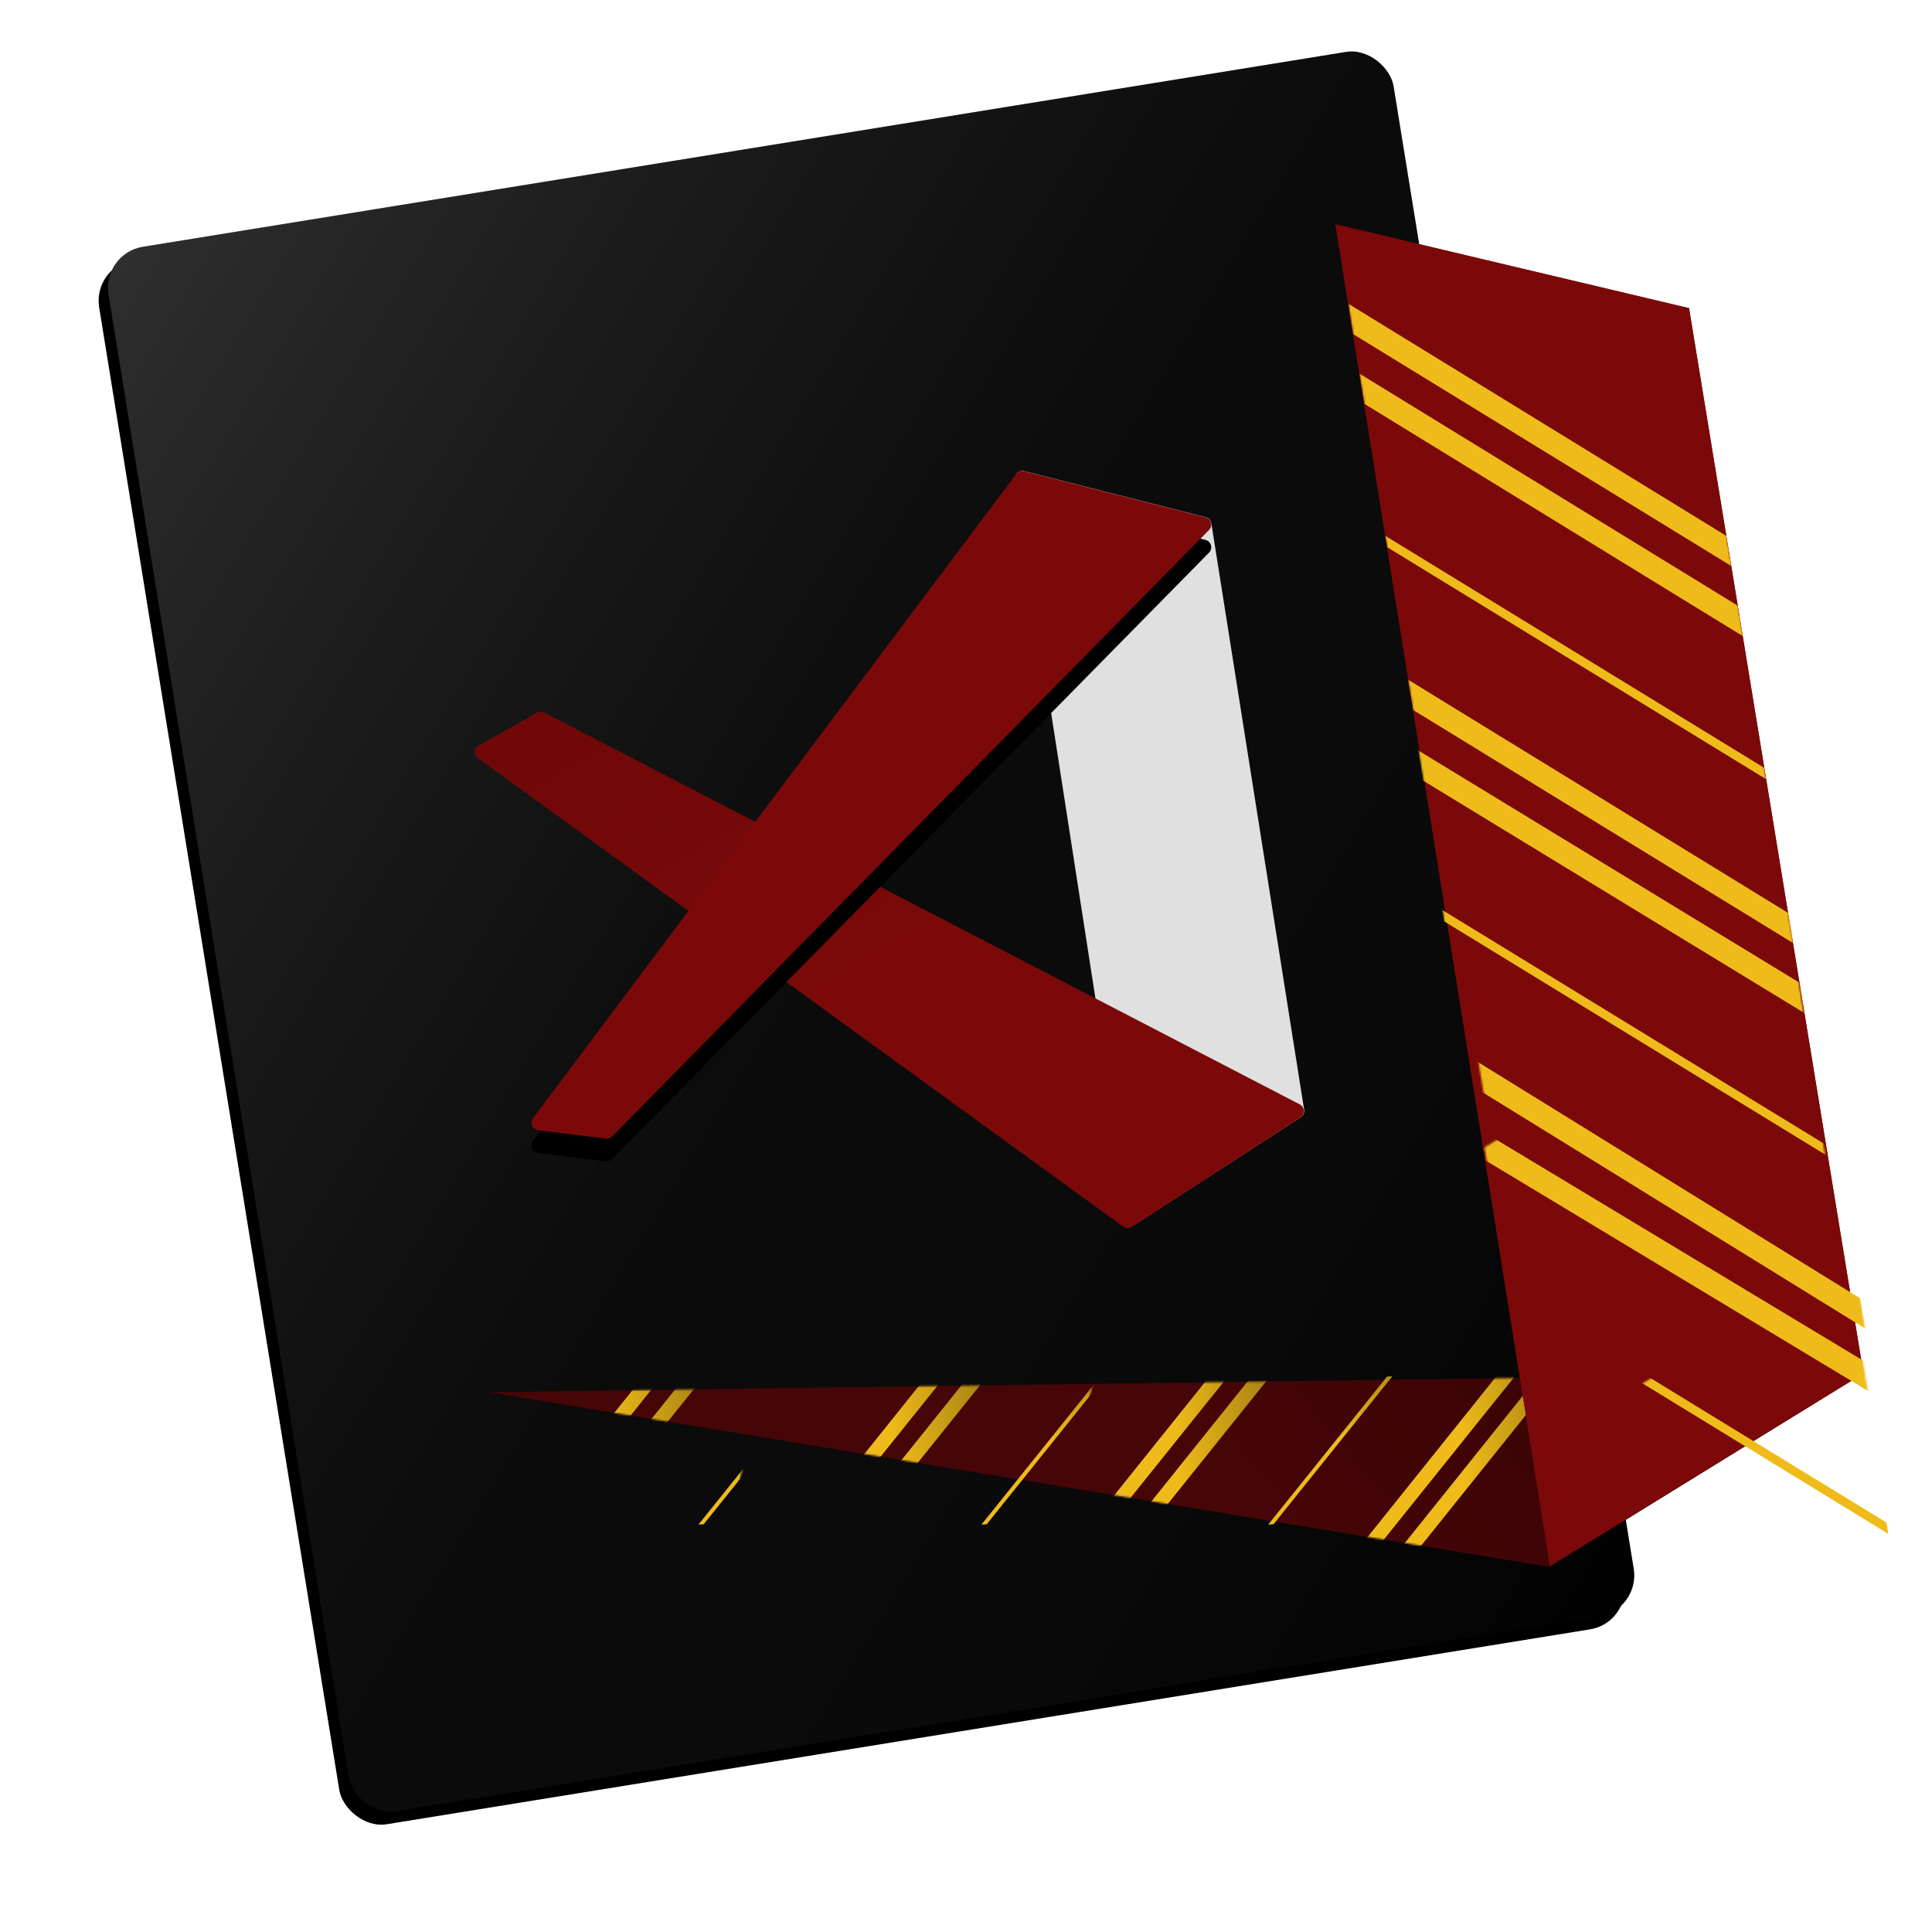 <?xml version="1.0" encoding="UTF-8"?>
<svg width="1024px" height="1024px" viewBox="0 0 1024 1024" version="1.1" xmlns="http://www.w3.org/2000/svg" xmlns:xlink="http://www.w3.org/1999/xlink">
    <!-- Generator: Sketch 47.1 (45422) - http://www.bohemiancoding.com/sketch -->
    <title>gryffindor</title>
    <desc>Created with Sketch.</desc>
    <defs>
        <linearGradient x1="0%" y1="0%" x2="100%" y2="100%" id="linearGradient-1">
            <stop stop-color="#FFFFFF" stop-opacity="0.18" offset="0%"></stop>
            <stop stop-color="#808080" stop-opacity="0.08" offset="48.762%"></stop>
            <stop stop-color="#000000" stop-opacity="0.183" offset="100%"></stop>
        </linearGradient>
        <rect id="path-2" x="116.712" y="73.756" width="690" height="840" rx="22"></rect>
        <filter x="-3.9%" y="-1.8%" width="106.1%" height="105.0%" filterUnits="objectBoundingBox" id="filter-3">
            <feOffset dx="-6" dy="6" in="SourceAlpha" result="shadowOffsetOuter1"></feOffset>
            <feGaussianBlur stdDeviation="6" in="shadowOffsetOuter1" result="shadowBlurOuter1"></feGaussianBlur>
            <feColorMatrix values="0 0 0 0 0   0 0 0 0 0   0 0 0 0 0  0 0 0 0.12 0" type="matrix" in="shadowBlurOuter1"></feColorMatrix>
        </filter>
        <linearGradient x1="100%" y1="0%" x2="50%" y2="5.905%" id="linearGradient-4">
            <stop stop-color="#000000" stop-opacity="0.3" offset="0%"></stop>
            <stop stop-color="#000000" stop-opacity="0" offset="100%"></stop>
        </linearGradient>
        <polygon id="path-5" points="0.369 10.918 562.277 103.453 728.705 0.844"></polygon>
        <polygon id="path-7" points="0.369 10.918 562.277 103.453 728.705 0.844"></polygon>
        <polygon id="path-8" points="462.299 119.847 554.599 4.77 564.37 4.74 472.221 119.695"></polygon>
        <polygon id="path-9" points="307.285 95.839 399.439 -19.153 409.193 -19.07 317.065 95.743"></polygon>
        <polygon id="path-10" points="310.299 119.847 402.599 4.77 412.37 4.74 320.221 119.695"></polygon>
        <polygon id="path-11" points="252.552 11.687 335.191 69.045 335.583 71.843 252.956 14.486"></polygon>
        <polygon id="path-12" points="157.285 95.839 249.439 -19.153 259.193 -19.07 167.065 95.743"></polygon>
        <polygon id="path-13" points="160.299 119.847 252.599 4.77 262.37 4.74 170.221 119.695"></polygon>
        <polygon id="path-14" points="102.552 11.687 185.191 69.045 185.583 71.843 102.956 14.486"></polygon>
        <polygon id="path-15" points="7.285 95.839 99.439 -19.153 109.193 -19.07 17.065 95.743"></polygon>
        <polygon id="path-16" points="10.299 119.847 102.599 4.77 112.37 4.74 20.221 119.695"></polygon>
        <polygon id="path-17" points="-47.448 11.687 35.191 69.045 35.583 71.843 -47.044 14.486"></polygon>
        <polygon id="path-18" points="459.285 95.839 551.439 -19.153 561.193 -19.07 469.065 95.743"></polygon>
        <polygon id="path-19" points="404.552 11.687 487.191 69.045 487.583 71.843 404.956 14.486"></polygon>
        <polygon id="path-20" points="0.82 0.889 188.232 45.332 280.65 609.856 114.531 711.908"></polygon>
        <path d="M537.951,254.221 L598.468,644.286 L598.468,644.286 C598.807,646.469 600.851,647.964 603.034,647.626 C603.59,647.539 604.122,647.337 604.594,647.031 L689.429,592.14 L689.429,592.14 C690.757,591.281 691.454,589.719 691.207,588.157 L642.037,277.396 L642.037,277.396 C641.787,275.817 640.62,274.538 639.07,274.144 L542.888,249.731 L542.888,249.731 C540.747,249.187 538.57,250.482 538.027,252.624 C537.894,253.146 537.868,253.689 537.951,254.221 Z" id="path-22"></path>
        <linearGradient x1="5.234%" y1="3.683%" x2="50%" y2="50%" id="linearGradient-23">
            <stop stop-color="#000000" stop-opacity="0.09" offset="0%"></stop>
            <stop stop-color="#000000" stop-opacity="0" offset="100%"></stop>
        </linearGradient>
        <path d="M689.273,592.268 L599.846,650.276 L599.846,650.276 C598.457,651.176 596.657,651.129 595.318,650.156 L253.393,401.835 L253.393,401.835 C251.605,400.536 251.209,398.035 252.507,396.247 C252.845,395.782 253.279,395.395 253.78,395.113 L284.672,377.712 L284.672,377.712 C285.848,377.05 287.279,377.025 288.477,377.646 L688.938,585.361 L688.938,585.361 C690.899,586.379 691.664,588.793 690.647,590.754 C690.328,591.369 689.854,591.891 689.273,592.268 Z" id="path-24"></path>
        <path d="M640.848,280.869 L324.477,602.327 L324.477,602.327 C323.605,603.213 322.371,603.643 321.137,603.492 L285.191,599.067 L285.191,599.067 C282.998,598.797 281.439,596.801 281.709,594.608 C281.795,593.914 282.06,593.255 282.479,592.696 L538.615,251.241 L538.615,251.241 C539.584,249.95 541.235,249.367 542.8,249.765 L638.981,274.187 L638.981,274.187 C641.123,274.73 642.418,276.907 641.874,279.048 C641.699,279.735 641.345,280.364 640.848,280.869 Z" id="path-25"></path>
        <filter x="-9.2%" y="-5.9%" width="118.3%" height="118.7%" filterUnits="objectBoundingBox" id="filter-26">
            <feOffset dx="0" dy="12" in="SourceAlpha" result="shadowOffsetOuter1"></feOffset>
            <feGaussianBlur stdDeviation="9" in="shadowOffsetOuter1" result="shadowBlurOuter1"></feGaussianBlur>
            <feColorMatrix values="0 0 0 0 0   0 0 0 0 0   0 0 0 0 0  0 0 0 0.1 0" type="matrix" in="shadowBlurOuter1"></feColorMatrix>
        </filter>
    </defs>
    <g id="Page-1" stroke="none" stroke-width="1" fill="none" fill-rule="evenodd">
        <g id="gryffindor">
            <g id="Rectangle" transform="translate(461.712, 493.756) rotate(-9.2) translate(-461.712, -493.756) ">
                <use fill="black" fill-opacity="1" filter="url(#filter-3)" xlink:href="#path-2"></use>
                <use fill="#010101" fill-rule="evenodd" xlink:href="#path-2"></use>
                <use fill="url(#linearGradient-1)" fill-rule="evenodd" xlink:href="#path-2"></use>
            </g>
            <g id="bottom" transform="translate(259, 727)">
                <mask id="mask-6" fill="white">
                    <use xlink:href="#path-5"></use>
                </mask>
                <g id="Mask">
                    <use fill="#460507" xlink:href="#path-5"></use>
                    <use fill="url(#linearGradient-4)" xlink:href="#path-5"></use>
                </g>
                <g id="Mask-Copy" mask="url(#mask-6)">
                    <use fill="#460507" xlink:href="#path-7"></use>
                    <use fill="url(#linearGradient-4)" xlink:href="#path-7"></use>
                </g>
                <g id="Path-8-Copy-10" mask="url(#mask-6)">
                    <use fill="#EFBB1A" xlink:href="#path-8"></use>
                    <use fill="url(#linearGradient-4)" xlink:href="#path-8"></use>
                </g>
                <g id="Path-8-Copy-14" mask="url(#mask-6)">
                    <use fill="#EFBB1A" xlink:href="#path-9"></use>
                    <use fill="url(#linearGradient-4)" xlink:href="#path-9"></use>
                </g>
                <g id="Path-8-Copy-13" mask="url(#mask-6)">
                    <use fill="#EFBB1A" xlink:href="#path-10"></use>
                    <use fill="url(#linearGradient-4)" xlink:href="#path-10"></use>
                </g>
                <g id="Path-8-Copy-12" mask="url(#mask-6)" transform="translate(294.068, 41.765) scale(-1, -1) rotate(-266) translate(-294.068, -41.765) ">
                    <use fill="#EFBB1A" xlink:href="#path-11"></use>
                    <use fill="url(#linearGradient-4)" xlink:href="#path-11"></use>
                </g>
                <g id="Path-8-Copy-17" mask="url(#mask-6)">
                    <use fill="#EFBB1A" xlink:href="#path-12"></use>
                    <use fill="url(#linearGradient-4)" xlink:href="#path-12"></use>
                </g>
                <g id="Path-8-Copy-16" mask="url(#mask-6)">
                    <use fill="#EFBB1A" xlink:href="#path-13"></use>
                    <use fill="url(#linearGradient-4)" xlink:href="#path-13"></use>
                </g>
                <g id="Path-8-Copy-15" mask="url(#mask-6)" transform="translate(144.068, 41.765) scale(-1, -1) rotate(-266) translate(-144.068, -41.765) ">
                    <use fill="#EFBB1A" xlink:href="#path-14"></use>
                    <use fill="url(#linearGradient-4)" xlink:href="#path-14"></use>
                </g>
                <g id="Path-8-Copy-20" mask="url(#mask-6)">
                    <use fill="#EFBB1A" xlink:href="#path-15"></use>
                    <use fill="url(#linearGradient-4)" xlink:href="#path-15"></use>
                </g>
                <g id="Path-8-Copy-19" mask="url(#mask-6)">
                    <use fill="#EFBB1A" xlink:href="#path-16"></use>
                    <use fill="url(#linearGradient-4)" xlink:href="#path-16"></use>
                </g>
                <g id="Path-8-Copy-18" mask="url(#mask-6)" transform="translate(-5.932, 41.765) scale(-1, -1) rotate(-266) translate(5.932, -41.765) ">
                    <use fill="#EFBB1A" xlink:href="#path-17"></use>
                    <use fill="url(#linearGradient-4)" xlink:href="#path-17"></use>
                </g>
                <g id="Path-8-Copy-9" mask="url(#mask-6)">
                    <use fill="#EFBB1A" xlink:href="#path-18"></use>
                    <use fill="url(#linearGradient-4)" xlink:href="#path-18"></use>
                </g>
                <g id="Path-8-Copy-11" mask="url(#mask-6)" transform="translate(446.068, 41.765) scale(-1, -1) rotate(-266) translate(-446.068, -41.765) ">
                    <use fill="#EFBB1A" xlink:href="#path-19"></use>
                    <use fill="url(#linearGradient-4)" xlink:href="#path-19"></use>
                </g>
            </g>
            <g id="top" transform="translate(707, 118)">
                <polygon id="Path-5" fill="#7B0909" points="0.82 0.889 188.232 45.332 280.65 609.856 114.531 711.908"></polygon>
                <mask id="mask-21" fill="white">
                    <use xlink:href="#path-20"></use>
                </mask>
                <use id="Path-5-Copy" fill="#7B0909" xlink:href="#path-20"></use>
                <polygon id="Path-8" fill="#EFBB1A" mask="url(#mask-21)" transform="translate(109.146, 112.5) scale(-1, -1) translate(-109.146, -112.5) " points="7.657 43 208.231 166 210.635 182 10.342 59"></polygon>
                <polygon id="Path-8-Copy" fill="#EFBB1A" mask="url(#mask-21)" transform="translate(115.159, 149.609) scale(-1, -1) translate(-115.159, -149.609) " points="13.497 80 214.24 203.218 216.822 219.218 16.306 96.218"></polygon>
                <polygon id="Path-8-Copy-6" fill="#EFBB1A" mask="url(#mask-21)" transform="translate(128.171, 230.501) scale(-1, -1) translate(-128.171, -230.501) " points="27.234 166 228.153 289.002 229.108 295.002 28.216 172.002"></polygon>
                <polygon id="Path-8-Copy-3" fill="#EFBB1A" mask="url(#mask-21)" transform="translate(141.402, 312.083) scale(-1, -1) translate(-141.402, -312.083) " points="39.17 242.167 240.848 365.88 243.635 382 41.855 258.167"></polygon>
                <polygon id="Path-8-Copy-2" fill="#EFBB1A" mask="url(#mask-21)" transform="translate(147.196, 349.447) scale(-1, -1) translate(-147.196, -349.447) " points="44.57 279.677 247.24 403.218 249.822 419.218 47.379 295.895"></polygon>
                <polygon id="Path-8-Copy-7" fill="#EFBB1A" mask="url(#mask-21)" transform="translate(159.703, 429.617) scale(-1, -1) translate(-159.703, -429.617) " points="57.298 364.233 261.153 489.002 262.108 495.002 58.281 370.235"></polygon>
                <polygon id="Path-8-Copy-4" fill="#EFBB1A" mask="url(#mask-21)" transform="translate(180.249, 550.03) scale(-1, -1) translate(-180.249, -550.03) " points="76.117 480.046 281.798 604.015 284.38 620.015 78.926 496.264"></polygon>
                <polygon id="Path-8-Copy-8" fill="#EFBB1A" mask="url(#mask-21)" transform="translate(192.937, 630.501) scale(-1, -1) translate(-192.937, -630.501) " points="92 566 292.919 689.002 293.874 695.002 92.982 572.002"></polygon>
                <polygon id="Path-8-Copy-5" fill="#EFBB1A" mask="url(#mask-21)" transform="translate(176.463, 513.982) scale(-1, -1) translate(-176.463, -513.982) " points="71.141 441.698 279.382 570.266 281.785 586.266 73.826 457.698"></polygon>
            </g>
            <g id="Path-2">
                <use fill="#5B1013" xlink:href="#path-22"></use>
                <use fill="#E0E0E0" style="mix-blend-mode: multiply;" xlink:href="#path-22"></use>
            </g>
            <g id="Path-4">
                <use fill="#7B0909" xlink:href="#path-24"></use>
                <use fill="url(#linearGradient-23)" xlink:href="#path-24"></use>
            </g>
            <g id="Path-3">
                <use fill="black" fill-opacity="1" filter="url(#filter-26)" xlink:href="#path-25"></use>
                <use fill="#7B0909" fill-rule="evenodd" xlink:href="#path-25"></use>
            </g>
        </g>
    </g>
</svg>